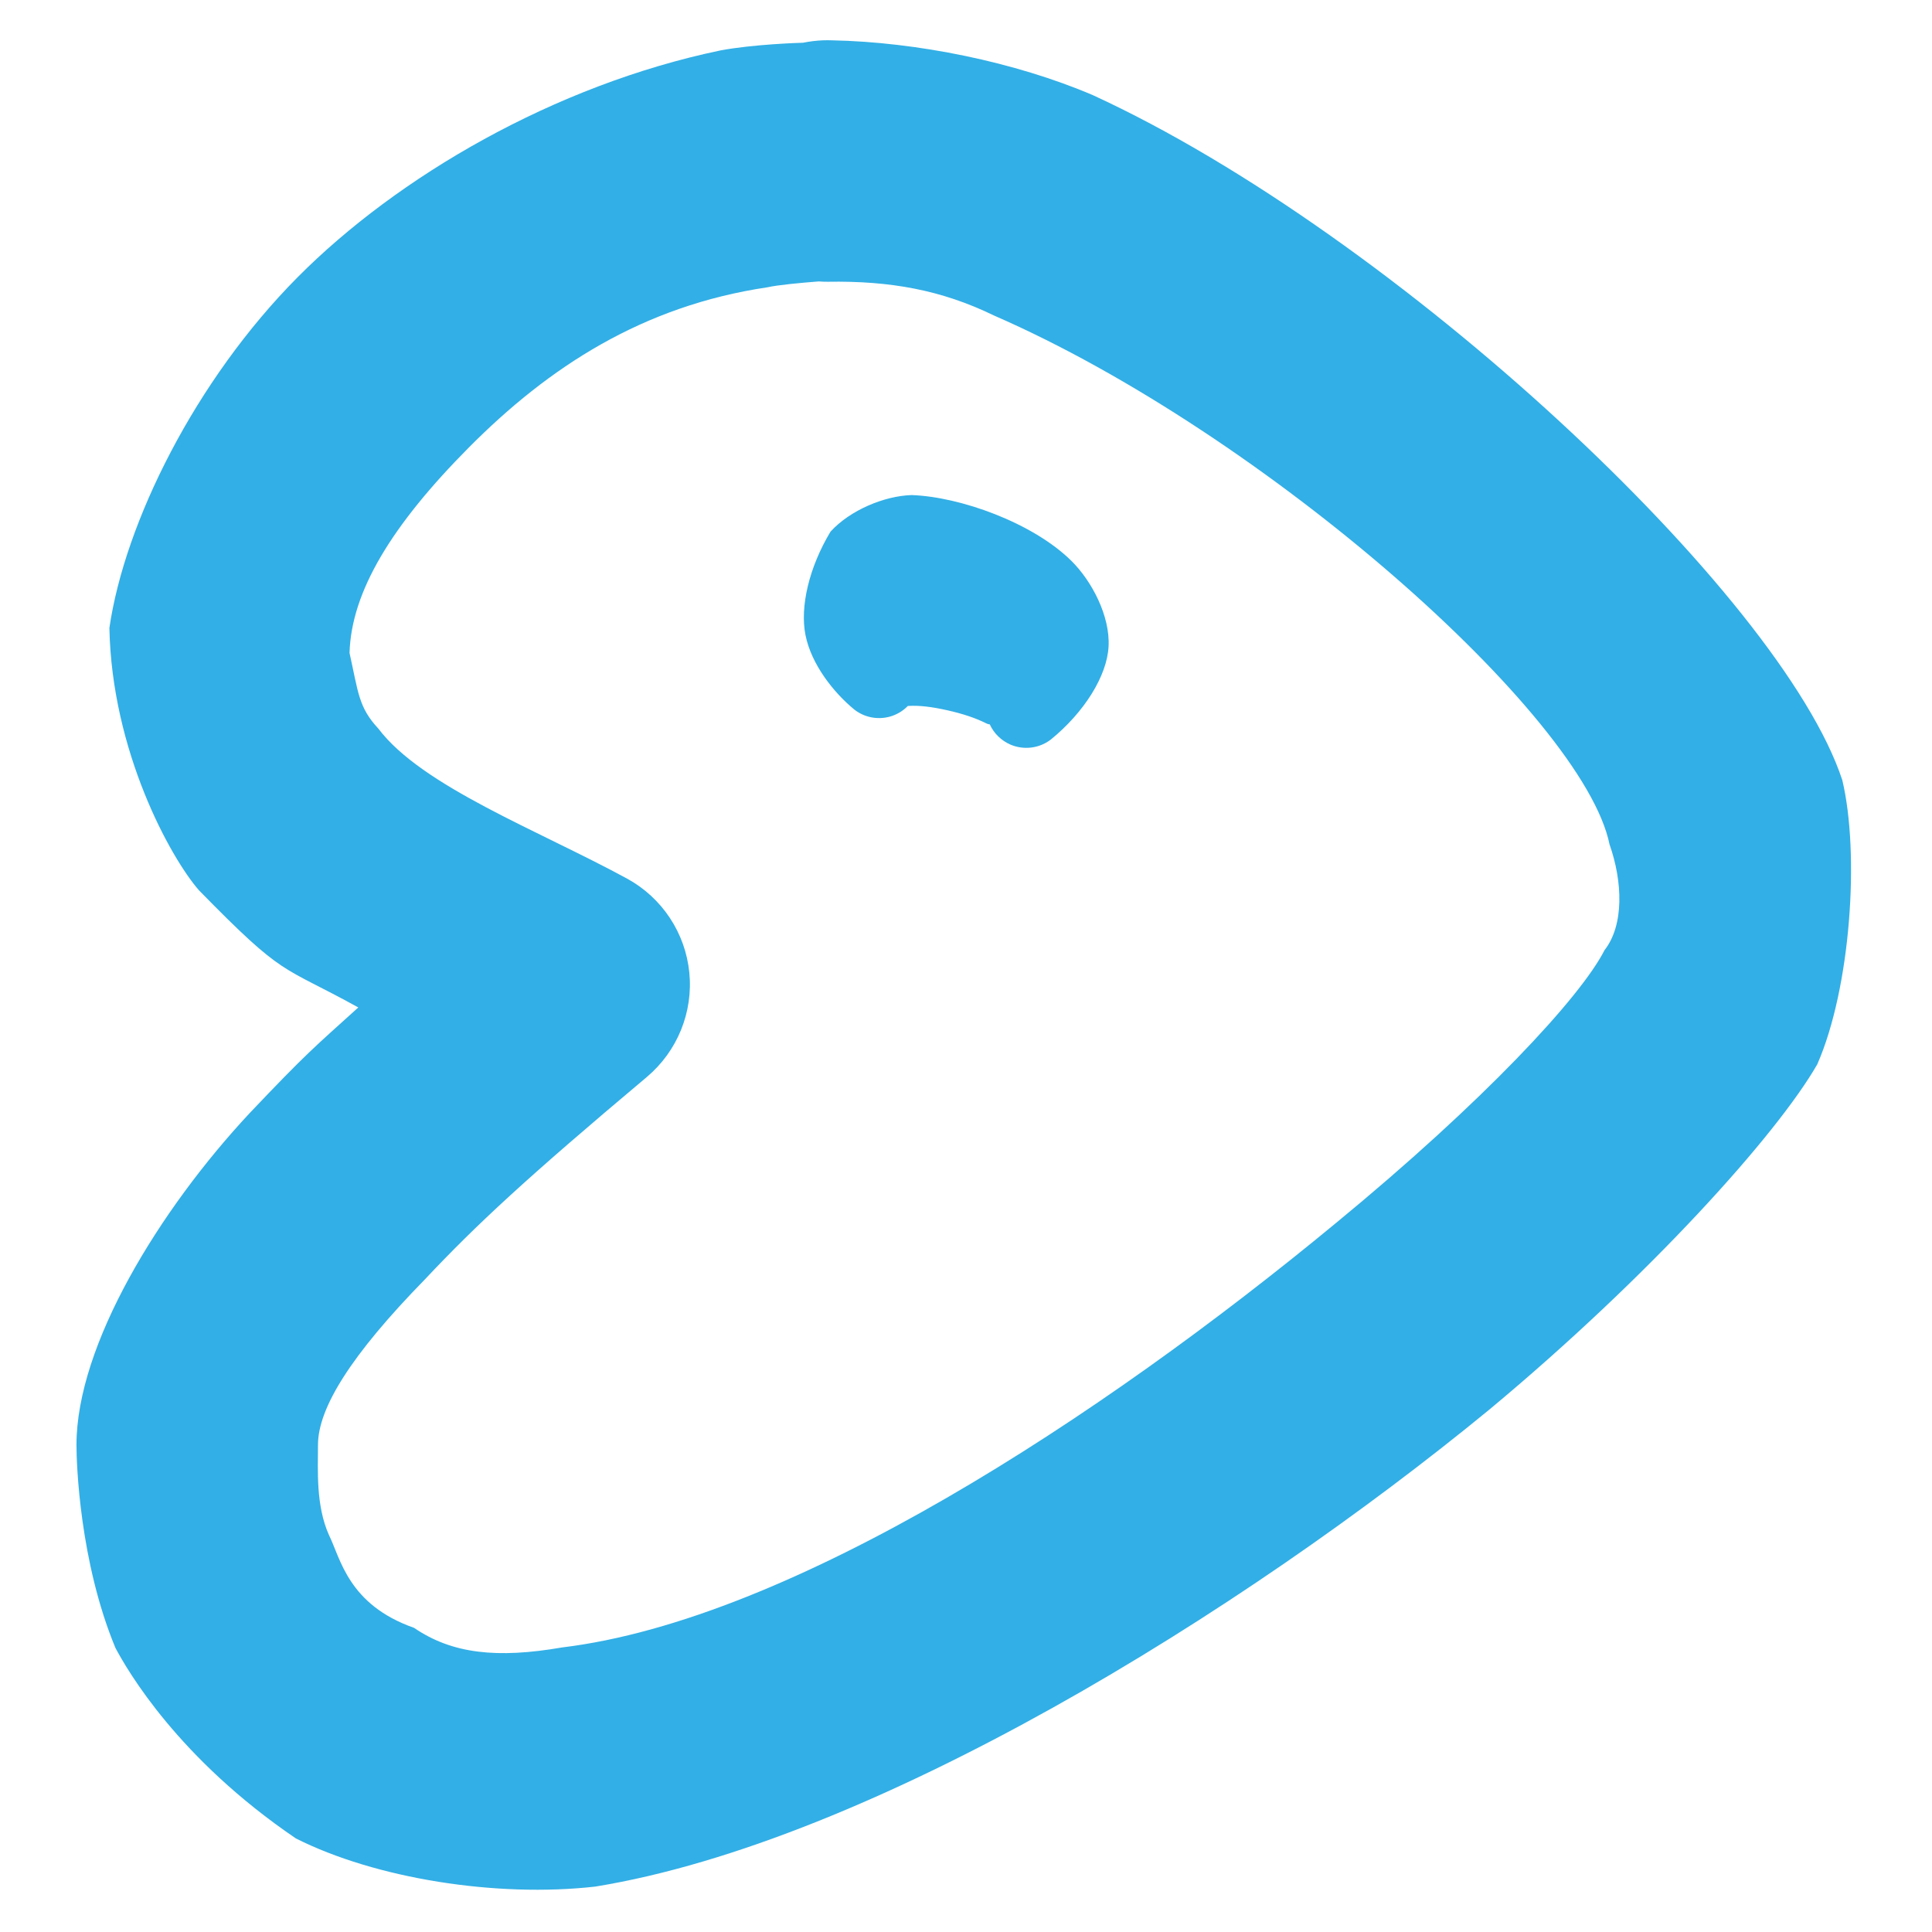 <svg viewBox="0 0 24 24" xmlns="http://www.w3.org/2000/svg"><path fill="rgb(50, 175, 230)" d="m11.325 6.15c.605.021 1.506.345 1.984.817.254.251.483.686.462 1.066-.02.362-.299.814-.72 1.156-.143.108-.333.131-.498.061-.115-.05-.207-.14-.258-.252-.012 0-.028-.004-.049-.015-.131-.065-.287-.117-.479-.16s-.344-.061-.476-.054c-.005 0-.009 0-.014.001-.061.063-.139.109-.226.133-.153.041-.316.008-.44-.09-.252-.207-.532-.557-.605-.924-.07-.35.043-.839.311-1.285.243-.267.669-.444 1.008-.454zm-1.35-5.619c.079-.016.161-.026.244-.03.04-.001.079-.002.119 0 1.048.021 2.269.267 3.238.681 3.768 1.732 8.553 6.206 9.31 8.51.217.916.105 2.578-.311 3.529-.502.874-2.084 2.633-4.071 4.287-3.085 2.534-7.675 5.369-11.11 5.928-1.23.139-2.729-.1-3.718-.598-1.459-.991-2.09-2.081-2.242-2.367-.446-1.074-.484-2.294-.484-2.521 0-1.243 1.034-2.925 2.149-4.12.716-.755.805-.82 1.352-1.315-.972-.537-.904-.356-1.98-1.456-.355-.407-1.083-1.729-1.112-3.259.191-1.31 1.069-3.078 2.338-4.356 1.241-1.249 3.19-2.387 5.255-2.818.409-.076.976-.094 1.023-.095zm.196 2.965c-.235.018-.509.044-.639.073-1.551.231-2.715.991-3.707 1.989-.963.97-1.461 1.794-1.483 2.553.109.49.111.675.358.94.542.718 1.983 1.261 3.091 1.864.434.238.723.674.772 1.167.049.492-.149.977-.527 1.296-1.483 1.246-2.111 1.827-2.755 2.512-.925.946-1.331 1.603-1.331 2.06 0 .313-.028.75.136 1.118.145.292.237.865 1.058 1.154.471.322 1.029.383 1.839.243 2.844-.344 6.677-2.846 9.611-5.271 1.833-1.507 3.041-2.806 3.338-3.391.244-.31.226-.85.062-1.314-.324-1.597-4.276-5.101-7.647-6.57-.653-.317-1.288-.432-2.067-.419-.037 0-.073-.001-.109-.004z" stroke-linecap="round" stroke-linejoin="round"/></svg>